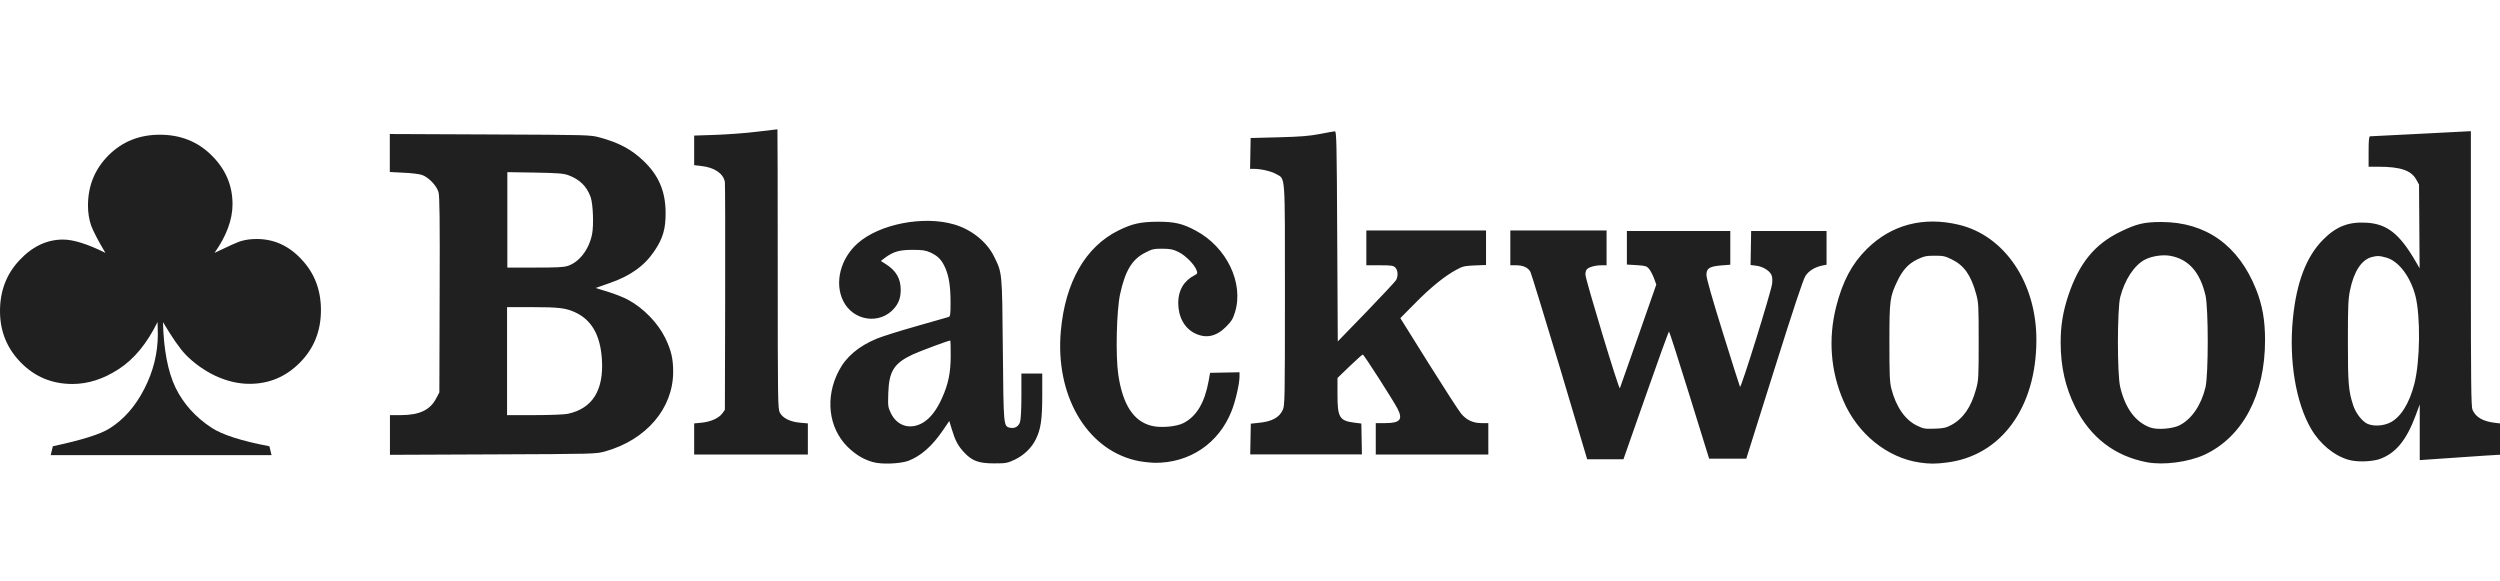 <svg width="172" height="40" viewBox="0 0 172 40" fill="none" xmlns="http://www.w3.org/2000/svg">
<g clip-path="url(#clip0_20063_2869)">
<path d="M60.062 31.793C59.404 31.606 58.863 31.282 58.313 30.741C56.996 29.434 56.751 27.331 57.714 25.504C58.215 24.541 59.08 23.813 60.337 23.293C60.672 23.155 61.88 22.772 63.03 22.447C64.18 22.123 65.182 21.828 65.261 21.809C65.379 21.769 65.398 21.651 65.398 20.836C65.398 19.696 65.29 19.008 65.025 18.409C64.779 17.868 64.534 17.613 64.003 17.367C63.669 17.219 63.462 17.19 62.765 17.19C61.861 17.19 61.448 17.318 60.868 17.75L60.603 17.956L60.947 18.173C61.654 18.625 61.969 19.165 61.969 19.942C61.969 20.472 61.841 20.836 61.526 21.209C60.544 22.359 58.696 22.094 58.008 20.698C57.399 19.45 57.822 17.78 59.021 16.728C60.514 15.411 63.541 14.822 65.644 15.441C66.853 15.794 67.894 16.64 68.395 17.652C68.956 18.802 68.946 18.664 68.995 24.059C69.044 29.316 69.044 29.316 69.467 29.424C69.791 29.503 70.066 29.356 70.174 29.051C70.233 28.874 70.272 28.206 70.272 27.233V25.7H71.707V27.194C71.707 28.845 71.609 29.533 71.265 30.221C70.98 30.81 70.439 31.331 69.811 31.626C69.309 31.862 69.221 31.881 68.395 31.881C67.334 31.881 66.882 31.714 66.332 31.125C65.909 30.672 65.723 30.319 65.487 29.542L65.31 28.963L64.877 29.601C64.121 30.712 63.335 31.39 62.47 31.714C61.87 31.911 60.672 31.96 60.062 31.793ZM63.561 29.041C64.032 28.737 64.455 28.186 64.809 27.39C65.241 26.437 65.408 25.651 65.408 24.452C65.408 23.892 65.398 23.43 65.379 23.43C65.241 23.43 63.325 24.147 62.804 24.383C61.507 24.993 61.163 25.533 61.114 27.046C61.084 27.941 61.094 28.009 61.291 28.422C61.733 29.346 62.686 29.601 63.561 29.041ZM132.074 31.822C129.843 31.498 127.799 29.847 126.827 27.577C125.942 25.533 125.775 23.302 126.325 21.111C126.768 19.362 127.406 18.153 128.438 17.131C130.128 15.46 132.32 14.881 134.757 15.46C137.921 16.207 140.113 19.46 140.103 23.391C140.103 28.039 137.676 31.36 133.941 31.822C133.175 31.921 132.752 31.921 132.074 31.822ZM134.256 29.238C135.071 28.796 135.622 28 135.956 26.761C136.123 26.162 136.133 25.965 136.133 23.489C136.133 21.013 136.123 20.816 135.956 20.217C135.602 18.929 135.13 18.261 134.285 17.848C133.814 17.613 133.686 17.593 133.096 17.593C132.516 17.593 132.369 17.632 131.907 17.848C131.288 18.153 130.905 18.576 130.541 19.332C130.02 20.423 129.991 20.639 129.991 23.568C129.991 25.828 130.011 26.28 130.128 26.752C130.453 28 131.072 28.894 131.897 29.287C132.34 29.503 132.438 29.513 133.096 29.493C133.715 29.474 133.892 29.434 134.256 29.238ZM147.709 31.803C145.488 31.38 143.817 30.093 142.776 28.009C142.098 26.653 141.773 25.228 141.773 23.558C141.773 22.388 141.931 21.455 142.294 20.344C143.041 18.114 144.102 16.807 145.881 15.942C147.011 15.392 147.512 15.274 148.721 15.274C151.767 15.284 154.008 16.875 155.217 19.902C155.649 20.983 155.836 22.025 155.836 23.391C155.836 27.164 154.313 30.053 151.659 31.292C150.549 31.793 148.859 32.019 147.709 31.803ZM149.959 29.258C150.795 28.825 151.443 27.872 151.738 26.643C151.944 25.749 151.944 21.219 151.738 20.325C151.364 18.723 150.578 17.838 149.33 17.603C148.8 17.504 148.063 17.613 147.581 17.858C146.844 18.232 146.176 19.254 145.871 20.443C145.665 21.268 145.655 25.749 145.871 26.634C146.215 28.078 146.903 29.022 147.915 29.405C148.397 29.592 149.478 29.503 149.959 29.258ZM78.085 31.665C74.704 30.84 72.592 27.145 72.985 22.772C73.289 19.401 74.685 16.974 76.955 15.854C77.918 15.382 78.458 15.264 79.667 15.254C80.807 15.254 81.367 15.382 82.261 15.863C84.394 16.993 85.593 19.48 84.964 21.494C84.826 21.946 84.718 22.113 84.345 22.487C83.667 23.165 82.959 23.302 82.202 22.929C81.485 22.575 81.062 21.799 81.062 20.836C81.062 19.971 81.456 19.313 82.183 18.939C82.389 18.831 82.399 18.802 82.32 18.585C82.183 18.202 81.564 17.573 81.082 17.337C80.709 17.151 80.522 17.121 79.981 17.111C79.382 17.111 79.274 17.131 78.783 17.387C77.879 17.848 77.417 18.625 77.063 20.236C76.817 21.366 76.748 24.472 76.935 25.759C77.24 27.842 77.987 28.992 79.235 29.297C79.854 29.454 80.935 29.356 81.416 29.11C82.32 28.648 82.88 27.715 83.156 26.201L83.254 25.651L84.266 25.631L85.278 25.612V25.916C85.278 26.398 85.003 27.597 84.738 28.265C83.863 30.496 81.858 31.862 79.441 31.842C79.009 31.822 78.468 31.763 78.085 31.665ZM161.585 31.636C160.602 31.36 159.609 30.545 159.01 29.513C157.949 27.705 157.467 24.786 157.752 21.917C157.998 19.421 158.676 17.652 159.826 16.492C160.73 15.578 161.585 15.244 162.833 15.323C164.248 15.411 165.103 16.099 166.213 18.015L166.469 18.458L166.449 15.578L166.429 12.699L166.233 12.345C165.879 11.716 165.142 11.471 163.619 11.471H162.96V10.419C162.96 9.643 162.99 9.378 163.059 9.378C163.118 9.378 164.7 9.289 166.577 9.201L169.996 9.024V18.477C169.996 26.299 170.016 27.97 170.105 28.186C170.331 28.707 170.822 28.992 171.657 29.09L172.149 29.149V31.292H171.893C171.746 31.292 170.478 31.38 169.053 31.478L166.478 31.655V27.823L166.213 28.54C165.555 30.329 164.788 31.242 163.619 31.616C163.009 31.773 162.145 31.793 161.585 31.636ZM164.444 29.071C165.171 28.707 165.761 27.754 166.105 26.418C166.508 24.845 166.537 21.779 166.184 20.364C165.84 19.047 165.044 17.976 164.199 17.73C163.717 17.593 163.56 17.583 163.157 17.691C162.459 17.888 161.948 18.684 161.683 19.961C161.555 20.57 161.535 21.091 161.535 23.479C161.535 26.388 161.575 26.889 161.899 27.882C162.076 28.432 162.518 28.992 162.882 29.159C163.314 29.346 163.972 29.307 164.444 29.071ZM107.31 25.258C106.259 21.779 105.355 18.831 105.296 18.713C105.148 18.418 104.804 18.251 104.313 18.251H103.91V15.854H110.533V18.251H110.19C109.757 18.251 109.295 18.379 109.168 18.536C109.109 18.605 109.069 18.772 109.079 18.91C109.099 19.283 111.388 26.86 111.447 26.712C111.477 26.643 112.047 25.012 112.725 23.086L113.953 19.578L113.796 19.145C113.708 18.91 113.55 18.615 113.452 18.497C113.285 18.3 113.197 18.281 112.597 18.241L111.929 18.202V15.893H119.044V18.212L118.425 18.261C117.609 18.33 117.403 18.458 117.403 18.919C117.403 19.145 117.805 20.561 118.533 22.89C119.152 24.884 119.682 26.555 119.712 26.614C119.781 26.752 121.854 20.079 121.923 19.519C121.952 19.234 121.933 19.018 121.864 18.89C121.707 18.595 121.274 18.34 120.832 18.281L120.439 18.232L120.459 17.062L120.478 15.893H125.667V18.212L125.362 18.271C124.861 18.379 124.439 18.634 124.213 18.988C124.065 19.204 123.367 21.307 122.07 25.435L120.144 31.557H117.589L116.233 27.184C115.486 24.776 114.857 22.811 114.828 22.811C114.798 22.811 114.081 24.786 113.236 27.204L111.693 31.596H109.197L107.31 25.258ZM26.828 29.916V28.56H27.574C28.842 28.56 29.589 28.216 30.002 27.42L30.228 26.997L30.247 20.285C30.267 15.136 30.247 13.495 30.169 13.22C30.041 12.768 29.471 12.178 29.019 12.031C28.842 11.972 28.282 11.903 27.761 11.883L26.818 11.834V9.22L33.706 9.25C40.497 9.279 40.605 9.279 41.253 9.456C42.551 9.8 43.455 10.282 44.261 11.058C45.312 12.05 45.784 13.151 45.794 14.615C45.803 15.726 45.617 16.384 45.037 17.249C44.349 18.281 43.386 18.979 41.931 19.48L40.978 19.814L41.843 20.079C42.315 20.227 42.944 20.472 43.239 20.639C44.28 21.209 45.263 22.221 45.764 23.243C46.177 24.088 46.314 24.678 46.314 25.572C46.314 28.098 44.467 30.26 41.637 31.056C40.998 31.233 40.968 31.233 33.913 31.262L26.828 31.292V29.916ZM39.062 28.471C40.762 28.108 41.548 26.85 41.411 24.717C41.303 23.057 40.703 22.005 39.563 21.484C38.924 21.189 38.433 21.131 36.596 21.131H34.886V28.56H36.763C37.853 28.56 38.816 28.52 39.062 28.471ZM39.072 18.291C39.868 18.025 40.526 17.151 40.733 16.119C40.86 15.49 40.801 14.016 40.634 13.554C40.359 12.807 39.888 12.345 39.092 12.05C38.767 11.932 38.355 11.903 36.802 11.874L34.905 11.844V18.409H36.812C38.315 18.409 38.777 18.389 39.072 18.291ZM47.759 30.201V29.13L48.27 29.081C48.899 29.022 49.459 28.766 49.695 28.442L49.872 28.196L49.891 20.492C49.901 16.256 49.891 12.669 49.872 12.522C49.764 11.932 49.154 11.52 48.25 11.421L47.759 11.363V9.328L49.213 9.279C50.019 9.25 51.297 9.161 52.073 9.063C52.839 8.975 53.478 8.896 53.488 8.896C53.498 8.896 53.508 13.22 53.508 18.507C53.508 27.734 53.517 28.127 53.655 28.393C53.852 28.766 54.363 29.022 55.041 29.081L55.581 29.13V31.272H47.759V30.201ZM86.035 30.211L86.055 29.149L86.605 29.09C87.509 29.002 88.02 28.727 88.256 28.196C88.393 27.882 88.403 27.508 88.403 20.295C88.403 11.795 88.442 12.345 87.814 11.982C87.479 11.785 86.762 11.618 86.271 11.618H86.005L86.025 10.557L86.045 9.495L87.961 9.446C89.465 9.407 90.074 9.358 90.801 9.22C91.302 9.122 91.774 9.034 91.843 9.034C91.951 9.024 91.97 9.889 92 16.256L92.039 23.489L93.995 21.474C95.066 20.364 95.99 19.372 96.049 19.273C96.206 18.998 96.176 18.595 95.999 18.409C95.862 18.271 95.734 18.251 94.918 18.251H94.004V15.854H102.24V18.232L101.463 18.261C100.775 18.291 100.628 18.32 100.205 18.556C99.409 18.979 98.427 19.774 97.356 20.865L96.343 21.887L98.289 25.002C99.36 26.712 100.372 28.275 100.53 28.462C100.903 28.904 101.345 29.11 101.935 29.11H102.397V31.272H94.653V29.11H95.311C96.324 29.11 96.53 28.864 96.157 28.127C95.872 27.577 93.838 24.393 93.759 24.393C93.72 24.393 93.317 24.757 92.855 25.199L92.019 26.005V27.154C92.019 28.727 92.157 28.953 93.199 29.081L93.661 29.14L93.68 30.201L93.7 31.262H86.015L86.035 30.211Z" fill="#202020"/>
<path d="M18.681 31.311H3.489L3.636 30.702C5.611 30.279 6.918 29.877 7.557 29.464C8.52 28.855 9.316 27.951 9.925 26.761C10.544 25.562 10.859 24.305 10.859 22.978C10.859 22.791 10.849 22.516 10.839 22.153C10.112 23.636 9.218 24.717 8.166 25.395C7.125 26.073 6.063 26.418 4.982 26.418C3.597 26.418 2.417 25.936 1.454 24.963C0.491 23.99 0 22.811 0 21.406C0 20.02 0.442 18.86 1.327 17.917C2.211 16.964 3.213 16.482 4.334 16.482C5.051 16.482 6.024 16.787 7.252 17.396C6.751 16.561 6.427 15.932 6.27 15.519C6.122 15.087 6.053 14.625 6.053 14.144C6.053 12.778 6.525 11.628 7.468 10.684C8.412 9.741 9.591 9.269 10.996 9.269C12.402 9.269 13.591 9.731 14.544 10.675C15.507 11.618 15.998 12.738 15.998 14.045C15.998 15.107 15.586 16.227 14.76 17.396C15.762 16.915 16.362 16.649 16.568 16.59C16.892 16.492 17.256 16.443 17.659 16.443C18.858 16.443 19.89 16.915 20.755 17.858C21.639 18.792 22.081 19.951 22.081 21.337C22.081 22.772 21.6 23.98 20.627 24.953C19.674 25.916 18.524 26.408 17.168 26.408C16.411 26.408 15.635 26.231 14.839 25.867C14.053 25.494 13.365 25.002 12.775 24.403C12.352 23.961 11.841 23.214 11.213 22.162C11.262 24.059 11.547 25.562 12.077 26.673C12.618 27.774 13.434 28.688 14.534 29.415C15.271 29.906 16.608 30.338 18.534 30.702L18.681 31.311Z" fill="#202020"/>
</g>
<defs>
<clipPath id="clip0_20063_2869">
<rect width="172" height="40" fill="white"/>
</clipPath>
</defs>
</svg>
